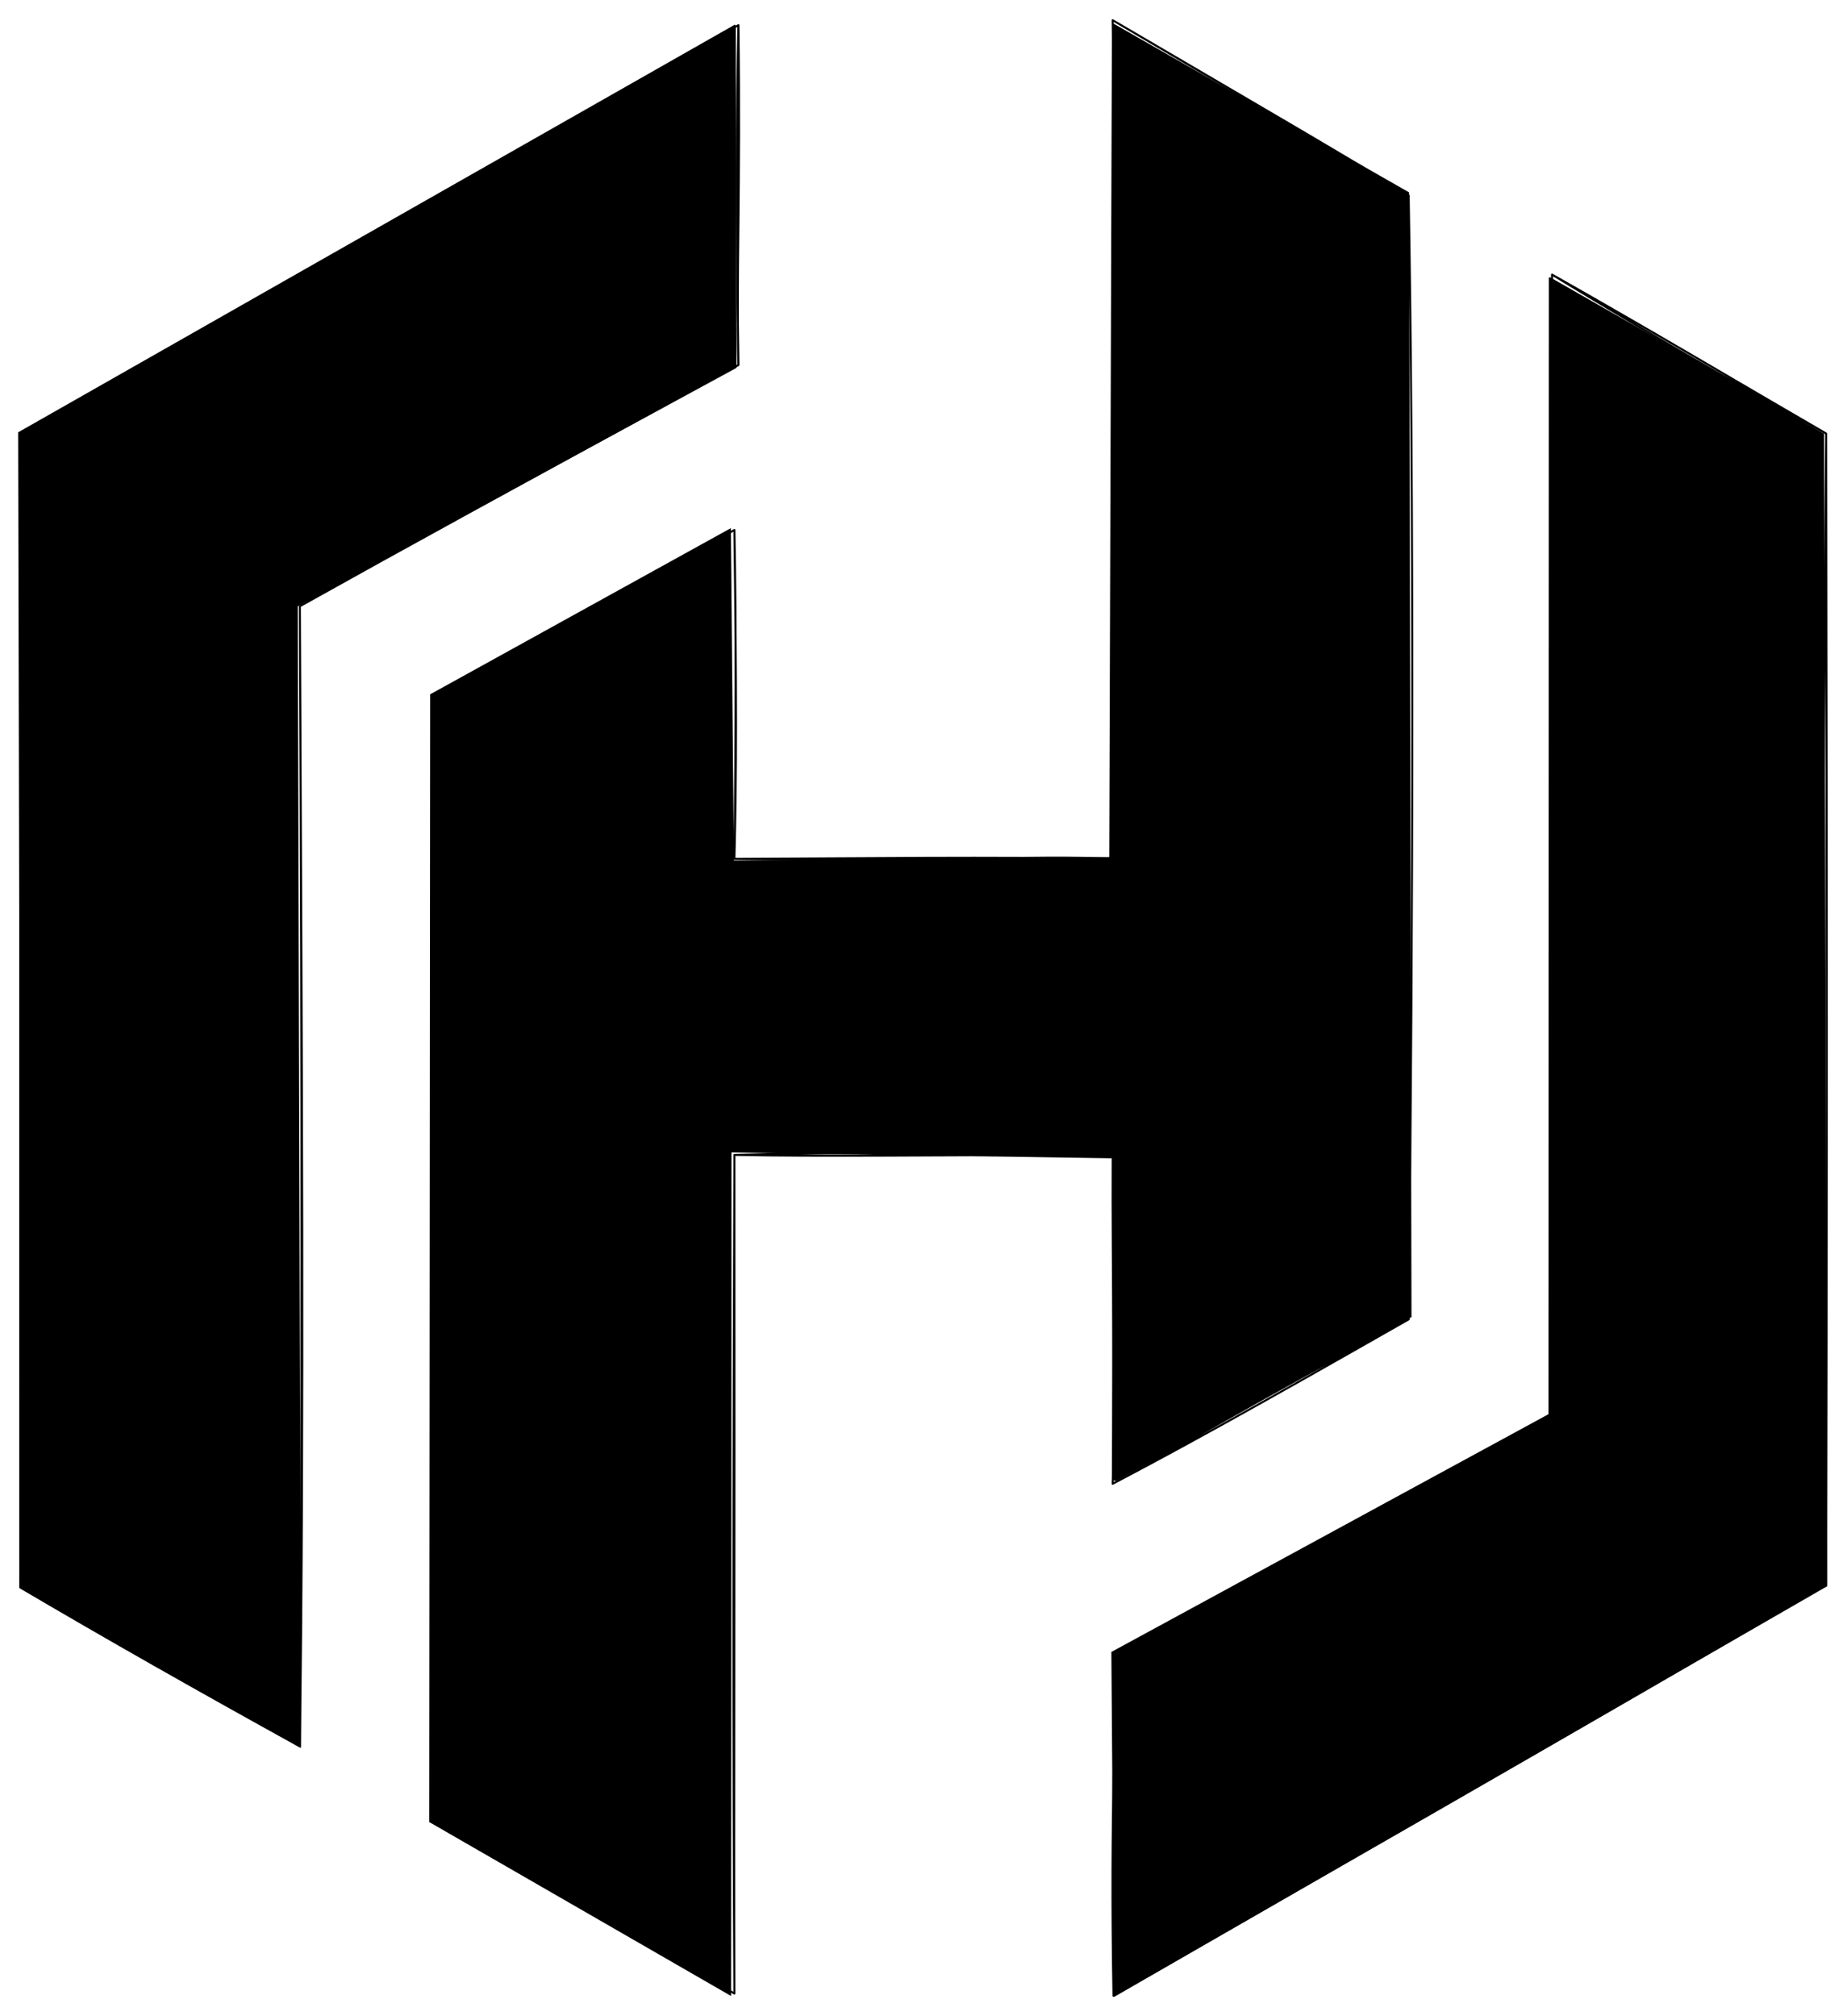 <svg version="1.1" xmlns="http://www.w3.org/2000/svg" viewBox="0 0 913.501 997.183" width="913.501" height="997.183" filter="invert(93%) hue-rotate(180deg)">
  <!-- svg-source:excalidraw -->
  
  <defs>
    <style class="style-fonts">
      
    </style>
    
  </defs>
  <g stroke-linecap="round"><g transform="translate(550.305 733.926) rotate(0 -94.455 -235.886)" fill-rule="evenodd"><path d="M1.76 -1.41 L147.8 -82.46 L146.6 -638.77 L-0.36 -722.71 L-1.69 -309.96 L-187.33 -308.27 L-188.84 -472.69 L-337.55 -390.49 L-337.99 167.33 L-188.72 253.37 L-188.54 -163.88 L0 -160.99 L-0.36 -1.84" stroke="none" stroke-width="0" fill="black" fill-rule="evenodd"></path><path d="M0 0 C35.13 -19.29, 69.07 -40.16, 146.41 -81.34 M0 0 C32.28 -16.99, 63.57 -34.07, 146.41 -81.34 M146.41 -81.34 C148.74 -286.87, 148.87 -490.82, 146.41 -637.16 M146.41 -81.34 C144.79 -221.59, 144.58 -361.51, 146.41 -637.16 M146.41 -637.16 C117.13 -655.67, 88.98 -671.76, 0 -723.93 M146.41 -637.16 C116 -656.17, 84.47 -674.14, 0 -723.93 M0 -723.93 C2.59 -558.13, 1.14 -391.32, 0 -309.09 M0 -723.93 C2.5 -582.18, 1.8 -439.72, 0 -309.09 M0 -309.09 C-39.43 -311.04, -82.39 -307.49, -187.08 -309.09 M0 -309.09 C-60.6 -310.15, -120.65 -309.34, -187.08 -309.09 M-187.08 -309.09 C-186.33 -368.27, -186.16 -425.18, -187.08 -471.77 M-187.08 -309.09 C-186.02 -350.5, -186.03 -393.12, -187.08 -471.77 M-187.08 -471.77 C-228.51 -449.69, -268.28 -425.35, -336.21 -390.43 M-187.08 -471.77 C-218.58 -454.52, -249.97 -437.6, -336.21 -390.43 M-336.21 -390.43 C-337.06 -257.51, -337.75 -123.58, -336.21 165.39 M-336.21 -390.43 C-335.86 -278.56, -336.17 -166.98, -336.21 165.39 M-336.21 165.39 C-297.47 190.09, -257.86 210.24, -187.08 252.15 M-336.21 165.39 C-285.2 194.26, -235.72 223.12, -187.08 252.15 M-187.08 252.15 C-187.75 129.2, -187.7 9.33, -187.08 -162.68 M-187.08 252.15 C-187.35 156.68, -186.91 61.56, -187.08 -162.68 M-187.08 -162.68 C-142.49 -161.8, -96.16 -162.59, 0 -162.68 M-187.08 -162.68 C-133.1 -164.01, -77.17 -164.07, 0 -162.68 M0 -162.68 C1.12 -109.15, 2.16 -56.67, 0 0 M0 -162.68 C-0.3 -100.47, 1.38 -38.61, 0 0 M0 0 C0 0, 0 0, 0 0 M0 0 C0 0, 0 0, 0 0" stroke="#000000" stroke-width="1" fill="none"></path></g></g><mask></mask><g stroke-linecap="round"><g transform="translate(767.624 135.825) rotate(0 -40.765 425.679)" fill-rule="evenodd"><path d="M-1.6 1.44 L-1.78 563.69 L-217.96 681.28 L-216.69 851.95 L136.09 648.77 L134.53 78.68 L-0.92 1.37" stroke="none" stroke-width="0" fill="black" fill-rule="evenodd"></path><path d="M0 0 C0.07 211.41, -0.23 423.36, 0 563.96 M0 0 C1.41 137.45, 1.78 273.91, 0 563.96 M0 563.96 C-79.46 607.48, -163.77 653.77, -216.91 683.26 M0 563.96 C-68.21 600.23, -138.14 638.48, -216.91 683.26 M-216.91 683.26 C-215.23 720.33, -218.62 755.25, -216.91 851.36 M-216.91 683.26 C-215.84 721.18, -214.63 759.28, -216.91 851.36 M-216.91 851.36 C-110.48 790.1, -1.21 728, 135.57 648.01 M-216.91 851.36 C-146.63 811.1, -75.35 769.76, 135.57 648.01 M135.57 648.01 C133.51 482.69, 133.59 315.83, 135.57 78.63 M135.57 648.01 C135.93 489.71, 136.03 331.14, 135.57 78.63 M135.57 78.63 C92.93 53.9, 48.87 27.62, 0 0 M135.57 78.63 C85.79 51.56, 35.2 21.48, 0 0 M0 0 C0 0, 0 0, 0 0 M0 0 C0 0, 0 0, 0 0" stroke="#000000" stroke-width="1" fill="none"></path></g></g><mask></mask><g stroke-linecap="round"><g transform="translate(365.212 12.465) rotate(0 -177.454 425.679)" fill-rule="evenodd"><path d="M-1.78 -0.27 L-356.24 201.37 L-354.96 773.32 L-216.38 852.12 L-217.95 287.45 L-0.92 169.48 L-1.3 0.25" stroke="none" stroke-width="0" fill="black" fill-rule="evenodd"></path><path d="M0 0 C-131.74 75.42, -261.86 150.03, -355.18 203.35 M0 0 C-108.29 63.33, -216.66 126.28, -355.18 203.35 M-355.18 203.35 C-353.32 321.48, -352.79 438.79, -355.18 772.73 M-355.18 203.35 C-355.24 335.2, -355.2 467.22, -355.18 772.73 M-355.18 772.73 C-312.58 797.84, -268.46 822.86, -216.91 851.36 M-355.18 772.73 C-309.84 798.44, -266.26 823.42, -216.91 851.36 M-216.91 851.36 C-214.79 686.85, -215.91 521.42, -216.91 287.4 M-216.91 851.36 C-215.96 695.57, -215.68 539.69, -216.91 287.4 M-216.91 287.4 C-171.02 260.45, -126.14 235.48, 0 168.1 M-216.91 287.4 C-165.73 258.76, -115.06 231.06, 0 168.1 M0 168.1 C-1.09 123.62, 1.06 81.53, 0 0 M0 168.1 C-1.06 101.75, -0.91 36.61, 0 0 M0 0 C0 0, 0 0, 0 0 M0 0 C0 0, 0 0, 0 0" stroke="#000000" stroke-width="1" fill="none"></path></g></g><mask></mask></svg>